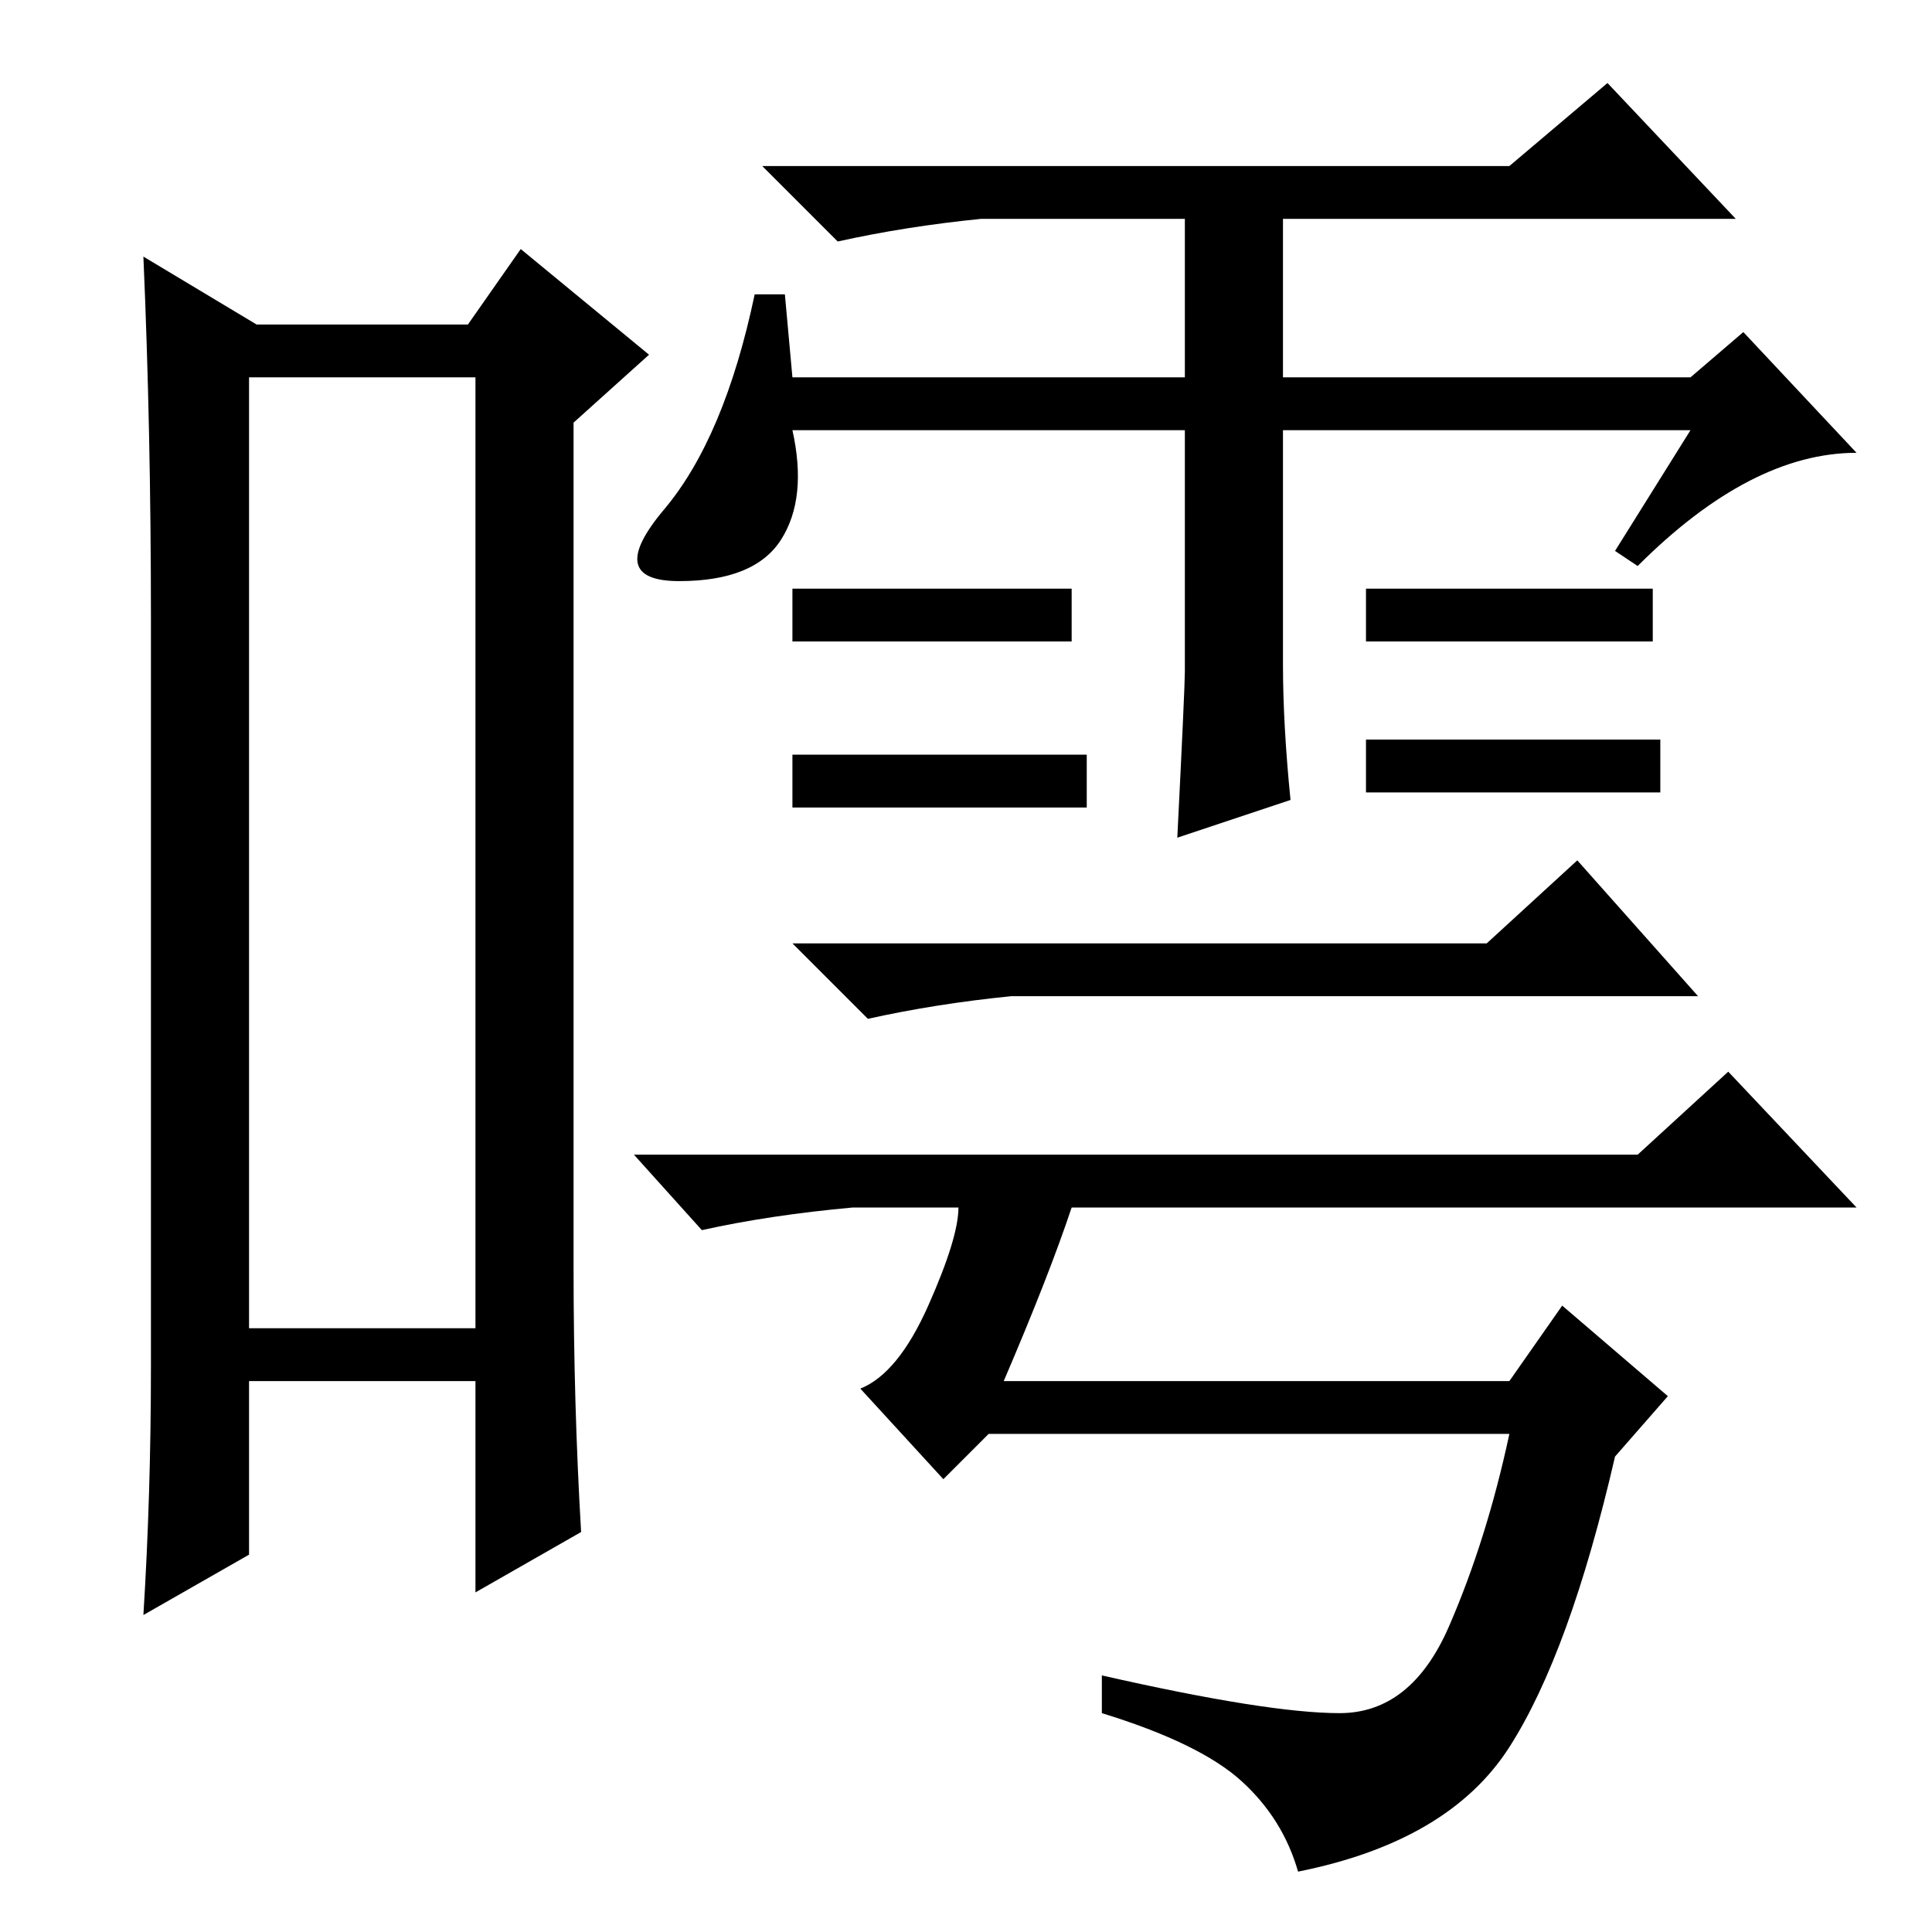 <?xml version="1.0" standalone="no"?>
<!DOCTYPE svg PUBLIC "-//W3C//DTD SVG 1.1//EN" "http://www.w3.org/Graphics/SVG/1.1/DTD/svg11.dtd" >
<svg xmlns="http://www.w3.org/2000/svg" xmlns:xlink="http://www.w3.org/1999/xlink" version="1.1" viewBox="0 -36 256 256">
  <g transform="matrix(1 0 0 -1 0 220)">
   <path fill="currentColor"
d="M33 206v-126h30v126h-30zM20 75v99q0 25 -1 48l15 -9h28l7 10l17 -14l-10 -9v-112q0 -18 1 -35l-14 -8v28h-30v-23l-14 -8q1 16 1 33zM224 199h-54v-31q0 -8 1 -18l-15 -5q1 20 1 22v32h-52q2 -9 -1.5 -14.5t-13.5 -5.5t-2 9.5t12 28.5h4l1 -11h52v21h-27q-10 -1 -19 -3
l-10 10h99l13 11l17 -18h-60v-21h54l7 6l15 -16q-14 0 -29 -15l-3 2zM142 178v-7h-37v7h37zM144 156v-7h-39v7h39zM219 178v-7h-38v7h38zM220 158v-7h-39v7h39zM197 131l12 11l16 -18h-91q-10 -1 -19 -3l-10 10h97h-5zM164.5 20q-5.5 5 -18.5 9v5q22 -5 31.5 -5t14.5 11.5
t8 25.5h-69l-6 -6l-11 12q5 2 9 11t4 13h-14q-11 -1 -20 -3l-9 10h133l12 11l17 -18h-104q-3 -9 -9 -23h67l7 10l14 -12l-7 -8q-6 -26 -14 -38.5t-28 -16.5q-2 7 -7.5 12z" />
  </g>

</svg>
